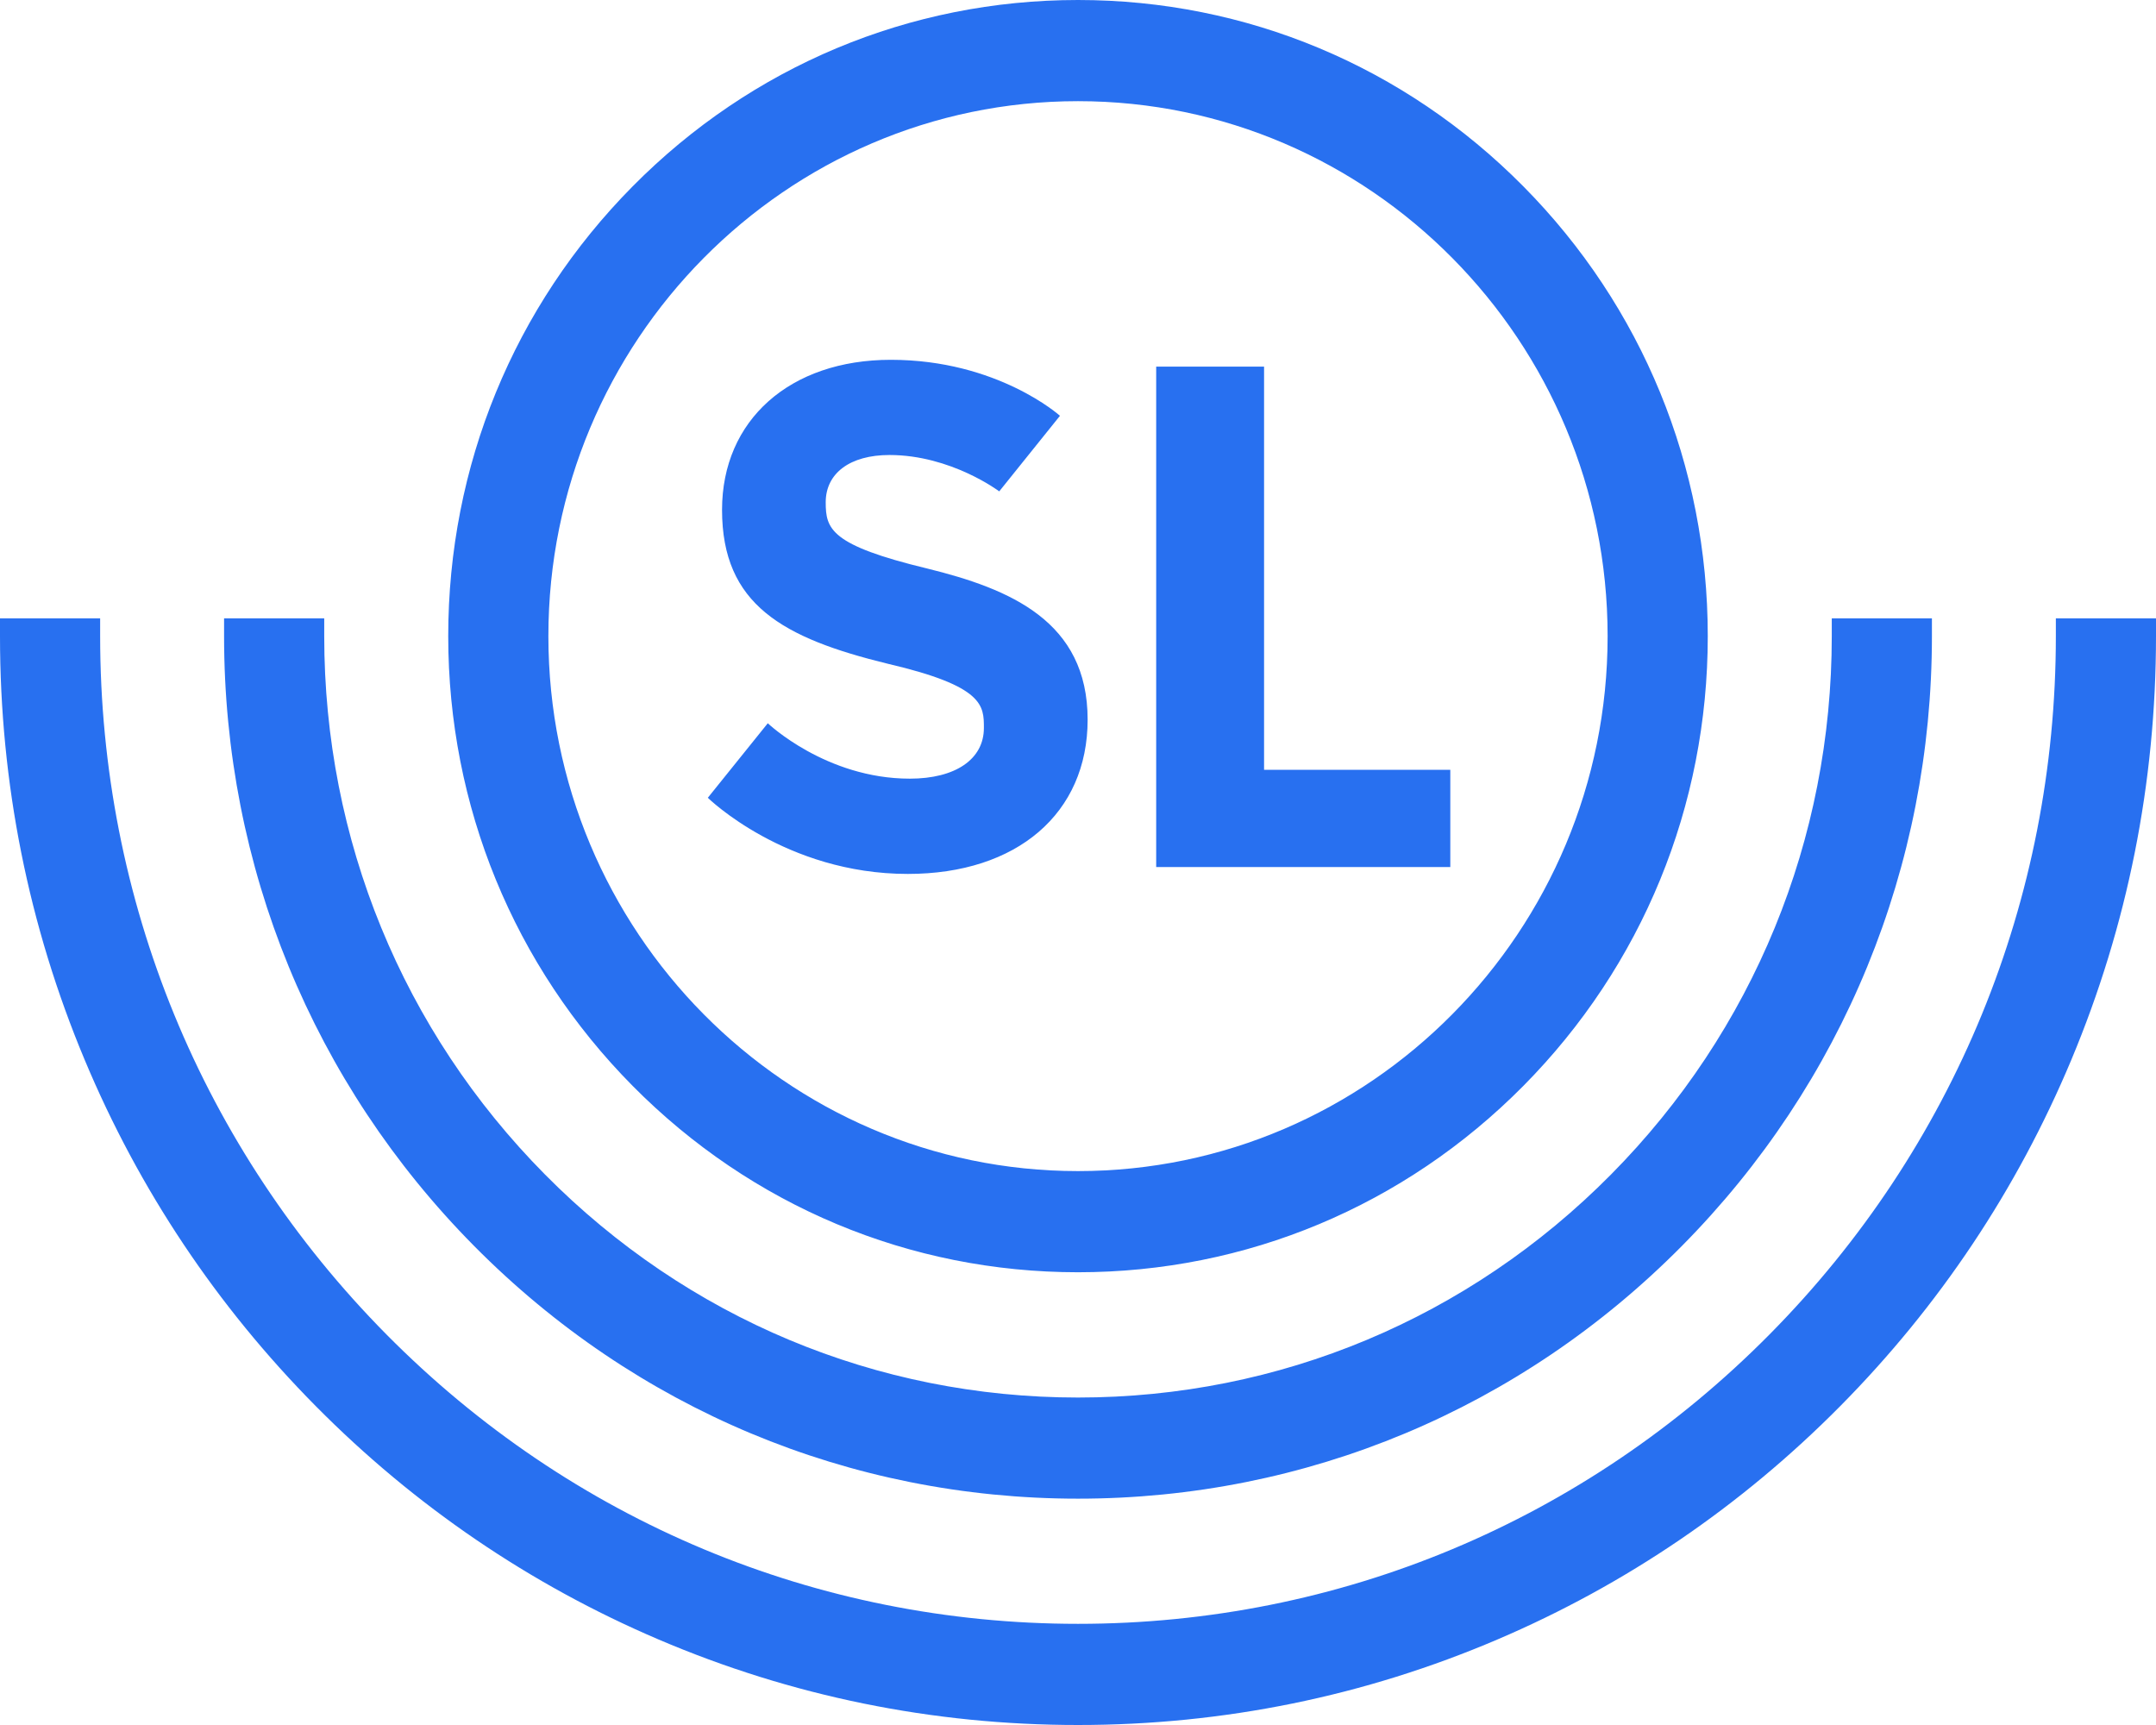 <svg width="60" height="48" viewBox="0 0 60 48" fill="none" xmlns="http://www.w3.org/2000/svg">
<path fill-rule="evenodd" clip-rule="evenodd" d="M30 41.702C36.348 41.702 42.315 39.206 46.804 34.672C51.292 30.139 53.764 24.112 53.764 17.701V17.207H50.977V17.701C50.977 23.36 48.795 28.68 44.833 32.682C40.871 36.684 35.603 38.888 30 38.888C24.397 38.888 19.129 36.684 15.167 32.682C11.205 28.68 9.023 23.36 9.023 17.701V17.207H6.236V17.701C6.236 24.112 8.707 30.139 13.196 34.672C17.685 39.206 23.652 41.702 30 41.702ZM30 2.815C38.127 2.815 44.739 9.493 44.739 17.701C44.739 25.909 38.127 32.587 30 32.587C21.873 32.587 15.261 25.909 15.261 17.701C15.261 9.493 21.873 2.815 30 2.815ZM30 35.402C34.681 35.402 39.082 33.56 42.393 30.217C45.703 26.874 47.526 22.429 47.526 17.701C47.526 12.973 45.703 8.528 42.393 5.185C39.082 1.841 34.681 0 30 0C25.319 0 20.917 1.841 17.607 5.185C14.297 8.528 12.474 12.973 12.474 17.701C12.474 22.429 14.297 26.874 17.607 30.217C20.917 33.56 25.319 35.402 30 35.402ZM57.213 17.207V17.701C57.213 25.042 54.382 31.944 49.242 37.135C44.102 42.326 37.269 45.185 30 45.185C22.731 45.185 15.897 42.326 10.757 37.135C5.618 31.944 2.787 25.042 2.787 17.701V17.207H0V17.701C0 21.791 0.793 25.759 2.358 29.495C3.869 33.103 6.032 36.343 8.787 39.126C11.541 41.908 14.75 44.092 18.322 45.618C22.022 47.199 25.951 48 30 48C34.049 48 37.978 47.199 41.678 45.618C45.25 44.092 48.459 41.908 51.213 39.126C53.968 36.343 56.131 33.103 57.642 29.495C59.206 25.759 60 21.791 60 17.701V17.207H57.213ZM40.361 21.421H35.178V10.201H32.176V24.127H40.361V21.421ZM25.32 21.667C22.984 21.667 21.367 20.125 21.367 20.125L19.698 22.199C19.698 22.199 21.854 24.318 25.264 24.318C28.303 24.318 30.268 22.633 30.268 20.025C30.268 17.293 28.122 16.389 25.801 15.819C23.11 15.17 22.979 14.719 22.979 13.977C22.979 13.165 23.659 12.661 24.753 12.661C26.468 12.661 27.808 13.673 27.808 13.673L29.498 11.57C29.498 11.57 27.767 10.012 24.791 10.012C21.982 10.012 20.094 11.69 20.094 14.187C20.094 16.827 21.787 17.757 24.712 18.471C27.381 19.094 27.381 19.632 27.381 20.256C27.381 21.126 26.591 21.667 25.32 21.667Z" fill="#2870F0"/>
</svg>
